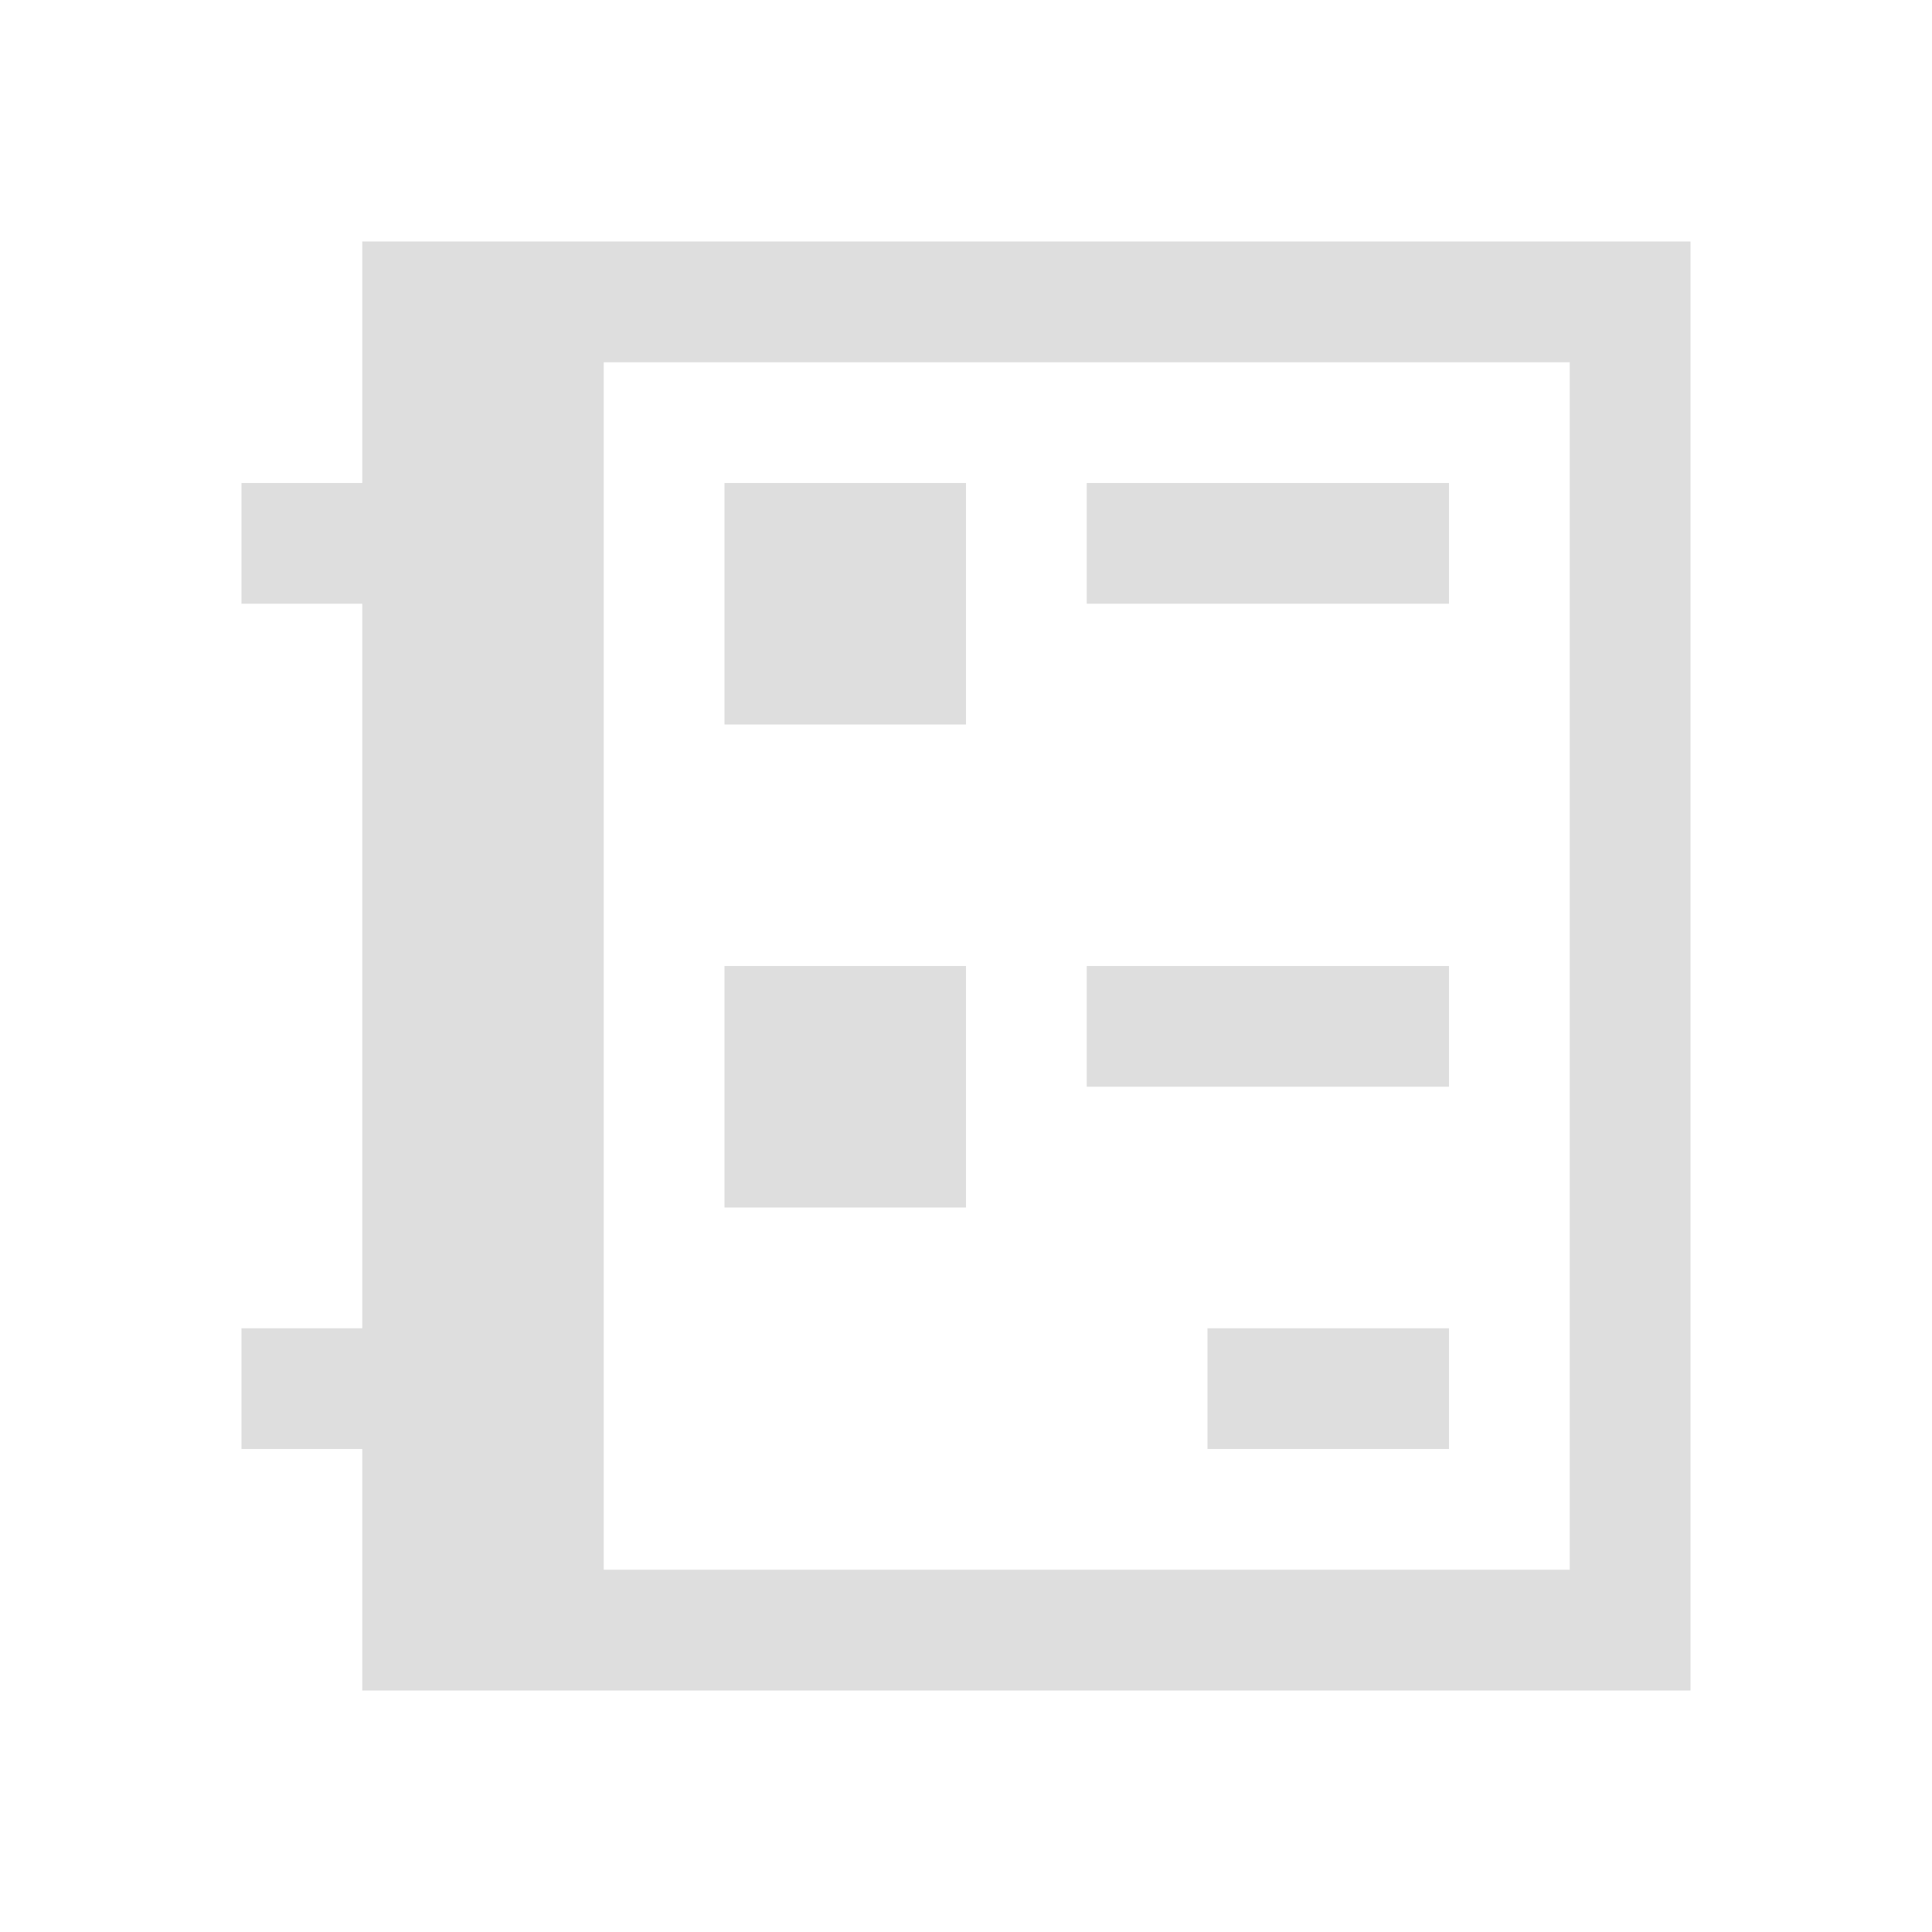 <svg xmlns="http://www.w3.org/2000/svg" viewBox="0 0 16 16"><path style="fill:currentColor;fill-opacity:1;stroke:none;color:#dedede" d="M3 2v2H2v1h1v6H2v1h1v2h11V2H3zm2 1h8v10H5V3zm1 1v2h2V4H6zm3 0v1h3V4H9zM6 8v2h2V8H6zm3 0v1h3V8H9zm1 3v1h2v-1h-2z"/></svg>